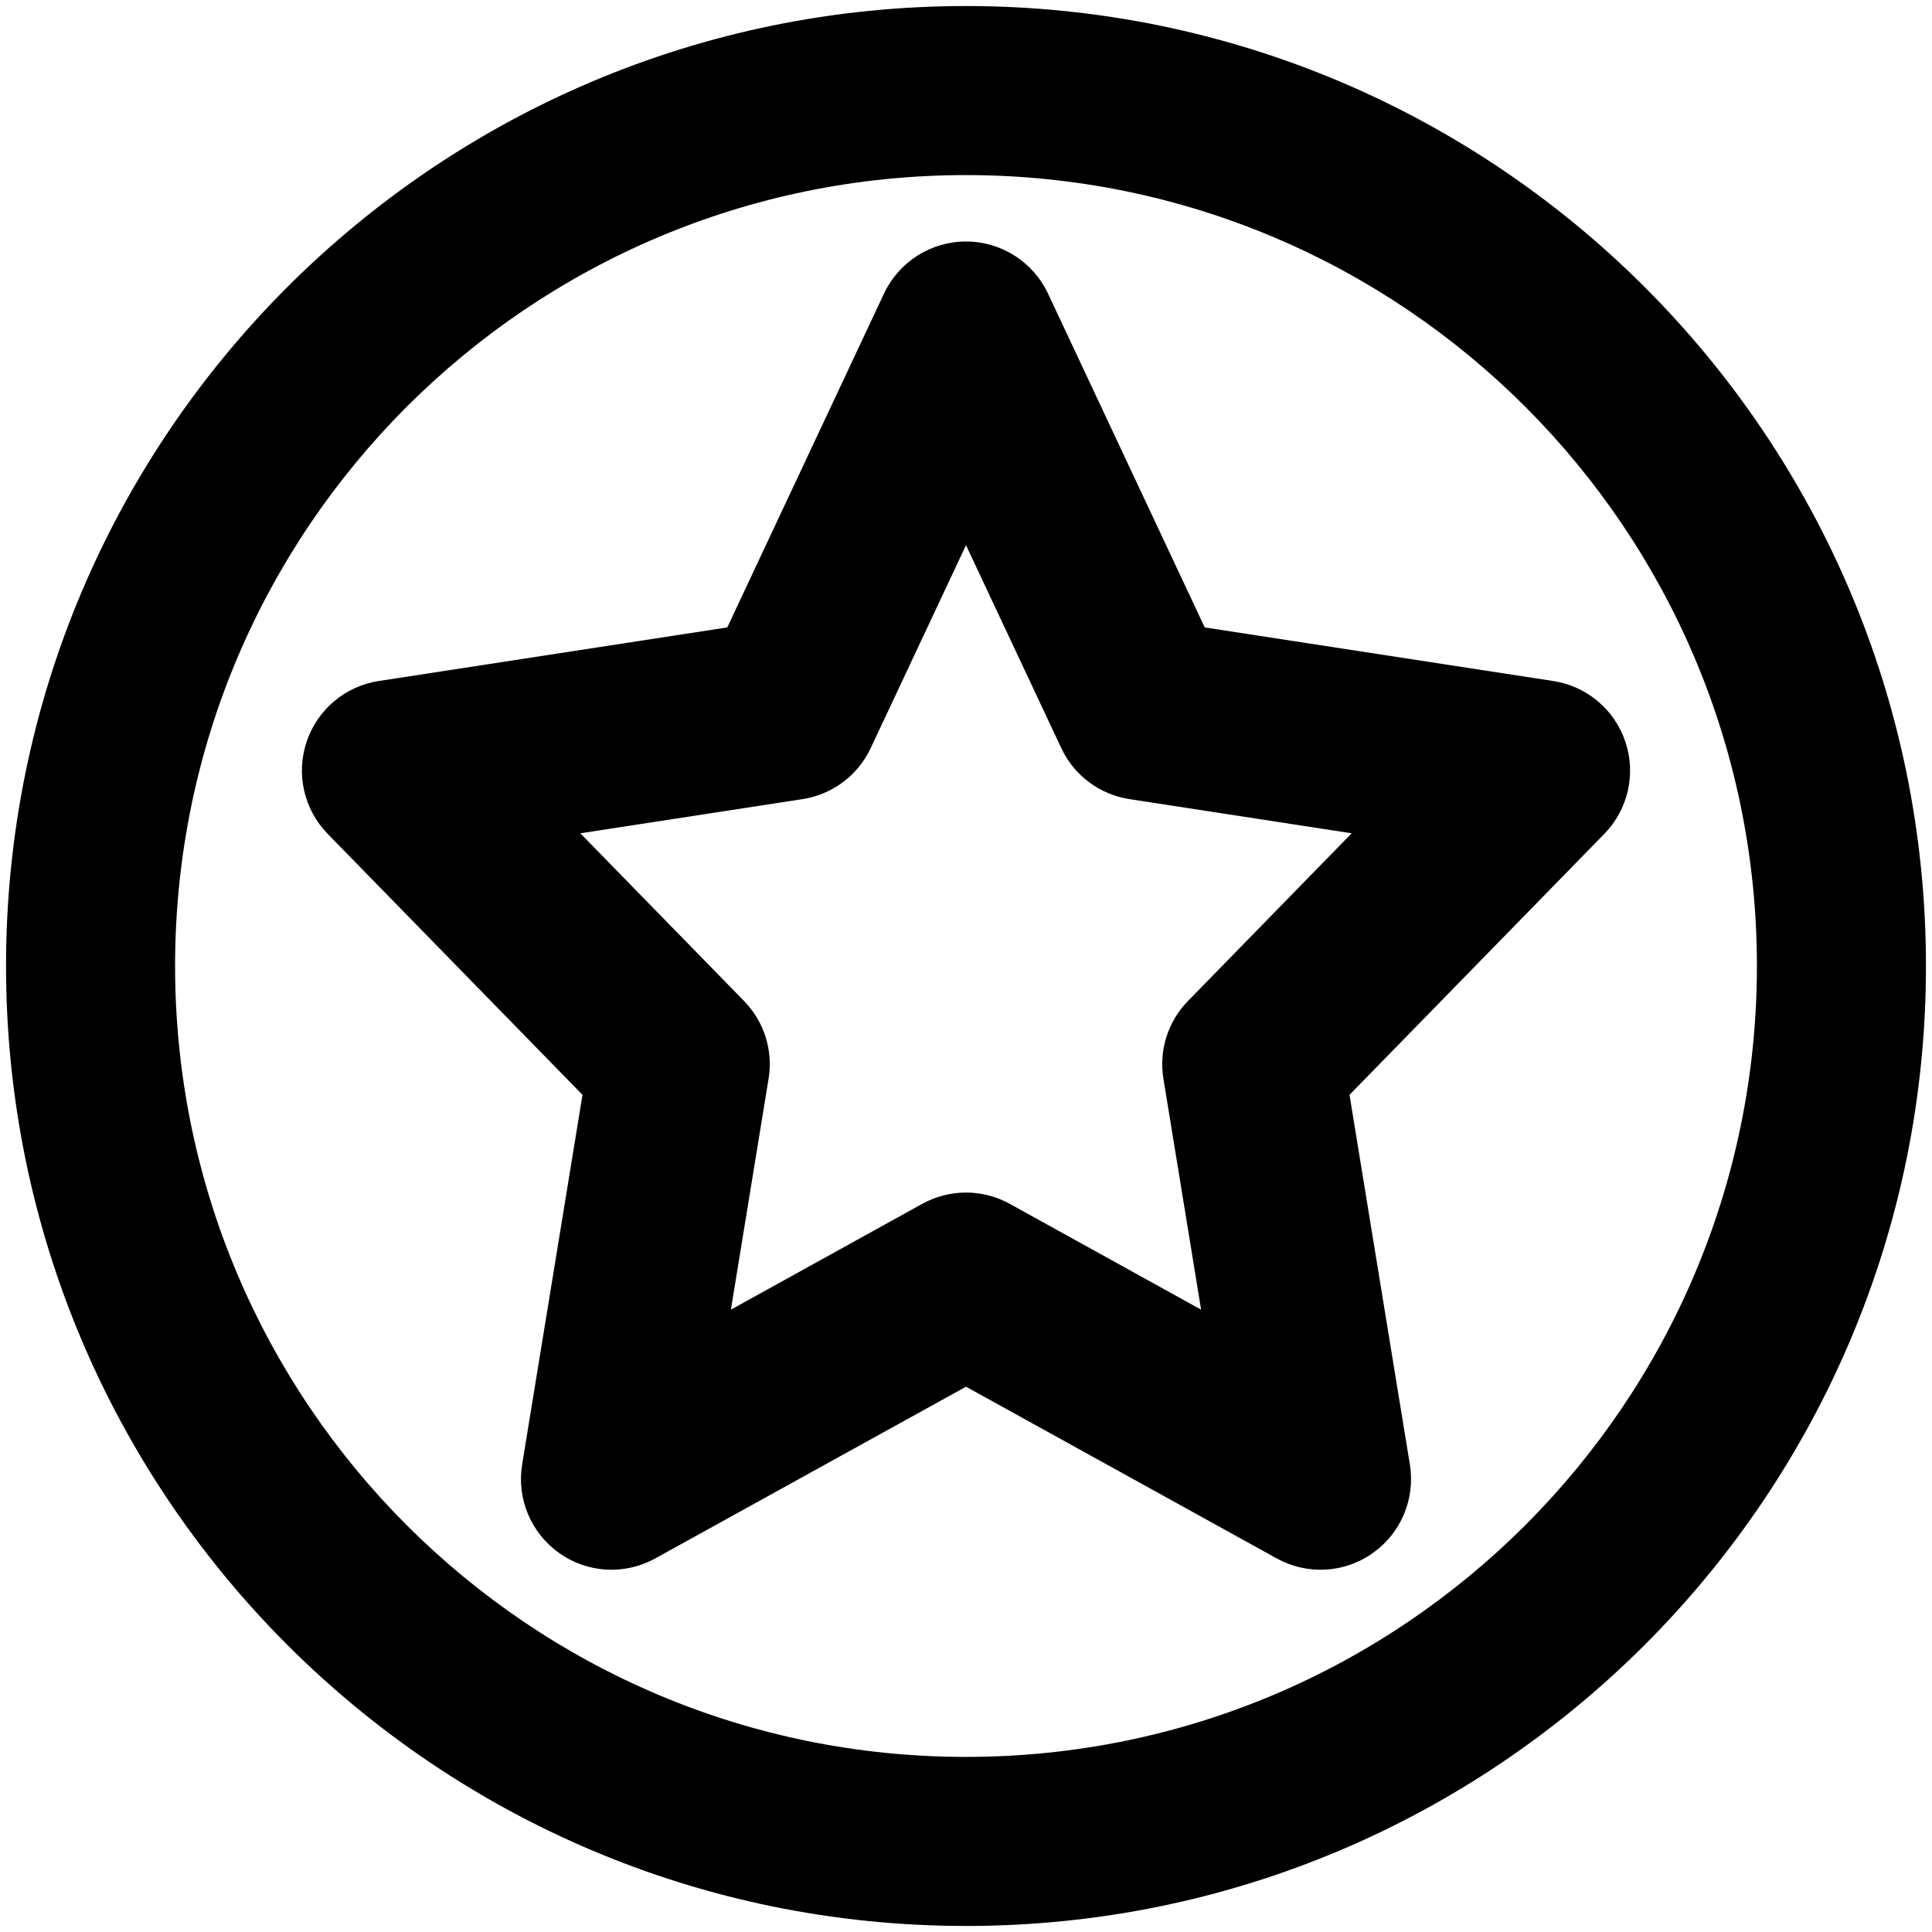 <svg width="16" height="16" viewBox="0 0 16 16" fill="none" xmlns="http://www.w3.org/2000/svg">
<g id="size=16">
<g id="Union">
<path fill-rule="evenodd" clip-rule="evenodd" d="M8.679 2.431C8.555 2.168 8.291 2 8 2C7.709 2 7.445 2.168 7.321 2.431L6.023 5.196L3.136 5.64C2.858 5.683 2.628 5.877 2.539 6.144C2.45 6.41 2.517 6.704 2.713 6.905L4.824 9.067L4.324 12.129C4.278 12.413 4.398 12.698 4.633 12.863C4.867 13.029 5.176 13.045 5.427 12.906L8 11.484L10.573 12.906C10.824 13.045 11.133 13.029 11.367 12.863C11.602 12.698 11.722 12.413 11.676 12.129L11.176 9.067L13.287 6.905C13.483 6.704 13.55 6.41 13.461 6.144C13.372 5.877 13.142 5.683 12.864 5.64L9.977 5.196L8.679 2.431ZM7.211 6.195L8 4.515L8.789 6.195C8.895 6.422 9.107 6.58 9.354 6.618L11.194 6.901L9.838 8.29C9.672 8.46 9.596 8.699 9.635 8.934L9.947 10.846L8.363 9.97C8.137 9.845 7.863 9.845 7.637 9.97L6.053 10.846L6.365 8.934C6.404 8.699 6.328 8.46 6.162 8.29L4.806 6.901L6.646 6.618C6.893 6.58 7.105 6.422 7.211 6.195Z" fill="black"/>
<path fill-rule="evenodd" clip-rule="evenodd" d="M8 0.05C3.609 0.05 0.05 3.609 0.05 8C0.05 12.39 3.609 15.95 8 15.95C12.391 15.95 15.95 12.39 15.95 8C15.95 3.609 12.391 0.05 8 0.05ZM1.45 8C1.45 4.382 4.383 1.45 8 1.45C11.617 1.45 14.55 4.382 14.55 8C14.55 11.617 11.617 14.55 8 14.55C4.383 14.55 1.45 11.617 1.45 8Z" fill="black"/>
</g>
</g>
</svg>
